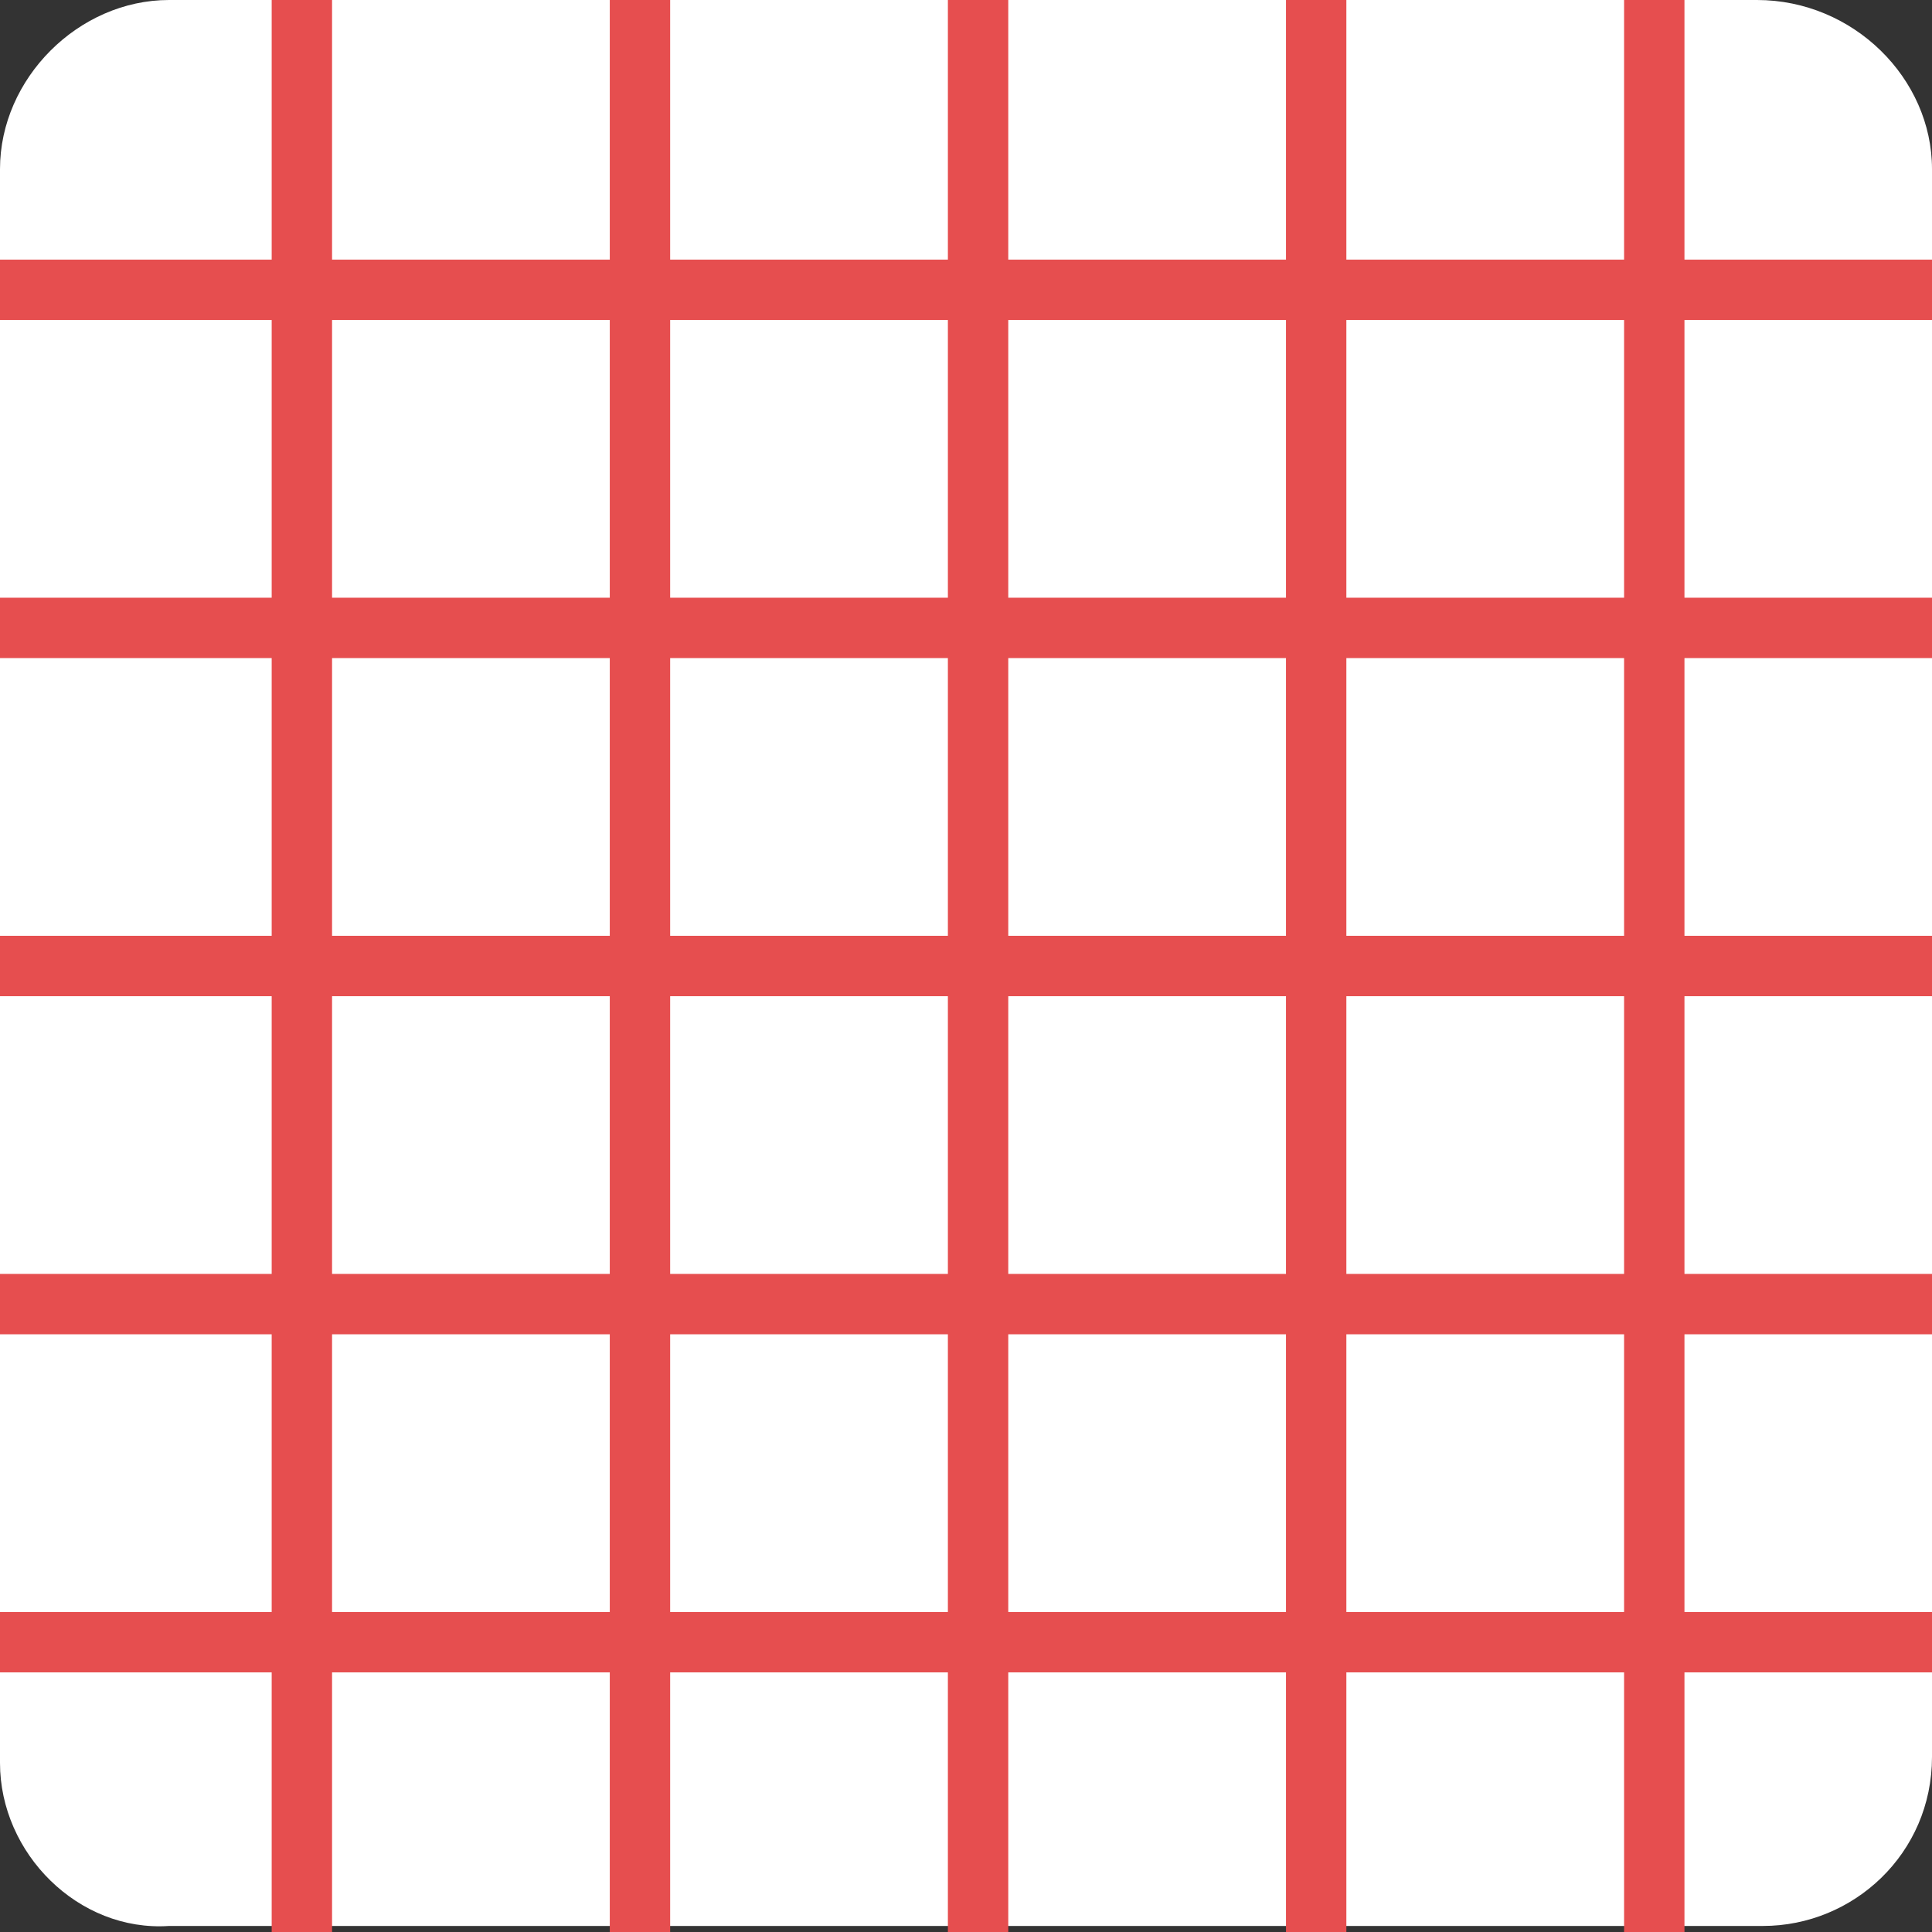 <?xml version="1.0" encoding="utf-8"?>
<!-- Generator: Adobe Illustrator 19.0.0, SVG Export Plug-In . SVG Version: 6.00 Build 0)  -->
<!DOCTYPE svg PUBLIC "-//W3C//DTD SVG 1.1//EN" "http://www.w3.org/Graphics/SVG/1.1/DTD/svg11.dtd">
<svg version="1.1" id="Ebene_1" xmlns="http://www.w3.org/2000/svg" xmlns:xlink="http://www.w3.org/1999/xlink" x="0px" y="0px"
	 viewBox="0 0 32 32" style="enable-background:new 0 0 32 32;" xml:space="preserve">
<rect x="0" y="0" width="32" height="32" fill="#333333" stroke="none"/>
<style type="text/css">
	.st0{fill:#FFFFFF;}
	.st1{fill:#E64E4F;}
</style>
<path class="st0" d="M0,29.2L0,2.8C0,1.3,1.3,0,2.8,0l26.3,0C30.7,0,32,1.3,32,2.8v26.3c0,1.6-1.3,2.8-2.8,2.8H2.8
	C1.3,32,0,30.7,0,29.2z"/>
<path class="st1" d="M32,5.3v-1h-4.1V0h-1v4.3h-4.6V0h-1v4.3h-4.6V0h-1v4.3h-4.6V0h-1v4.3H5.5V0h-1v4.3H0v1h4.5v4.6H0v1h4.5v4.6H0v1
	h4.5v4.6H0v1h4.5v4.6H0v1h4.5V32h1v-4.3h4.6V32h1v-4.3h4.6V32h1v-4.3h4.6V32h1v-4.3h4.6V32h1v-4.3H32v-1h-4.1v-4.6H32v-1h-4.1v-4.6
	H32v-1h-4.1v-4.6H32v-1h-4.1V5.3H32z M21.3,5.3v4.6h-4.6V5.3H21.3z M15.7,16.5v4.6h-4.6v-4.6H15.7z M11.1,15.5v-4.6h4.6v4.6H11.1z
	 M16.7,16.5h4.6v4.6h-4.6V16.5z M16.7,15.5v-4.6h4.6v4.6H16.7z M15.7,5.3v4.6h-4.6V5.3H15.7z M5.5,5.3h4.6v4.6H5.5V5.3z M5.5,10.9
	h4.6v4.6H5.5V10.9z M5.5,16.5h4.6v4.6H5.5V16.5z M5.5,26.7v-4.6h4.6v4.6H5.5z M11.1,26.7v-4.6h4.6v4.6H11.1z M16.7,26.7v-4.6h4.6
	v4.6H16.7z M26.9,26.7h-4.6v-4.6h4.6V26.7z M26.9,21.1h-4.6v-4.6h4.6V21.1z M26.9,15.5h-4.6v-4.6h4.6V15.5z M26.9,9.9h-4.6V5.3h4.6
	V9.9z"/>
</svg>

